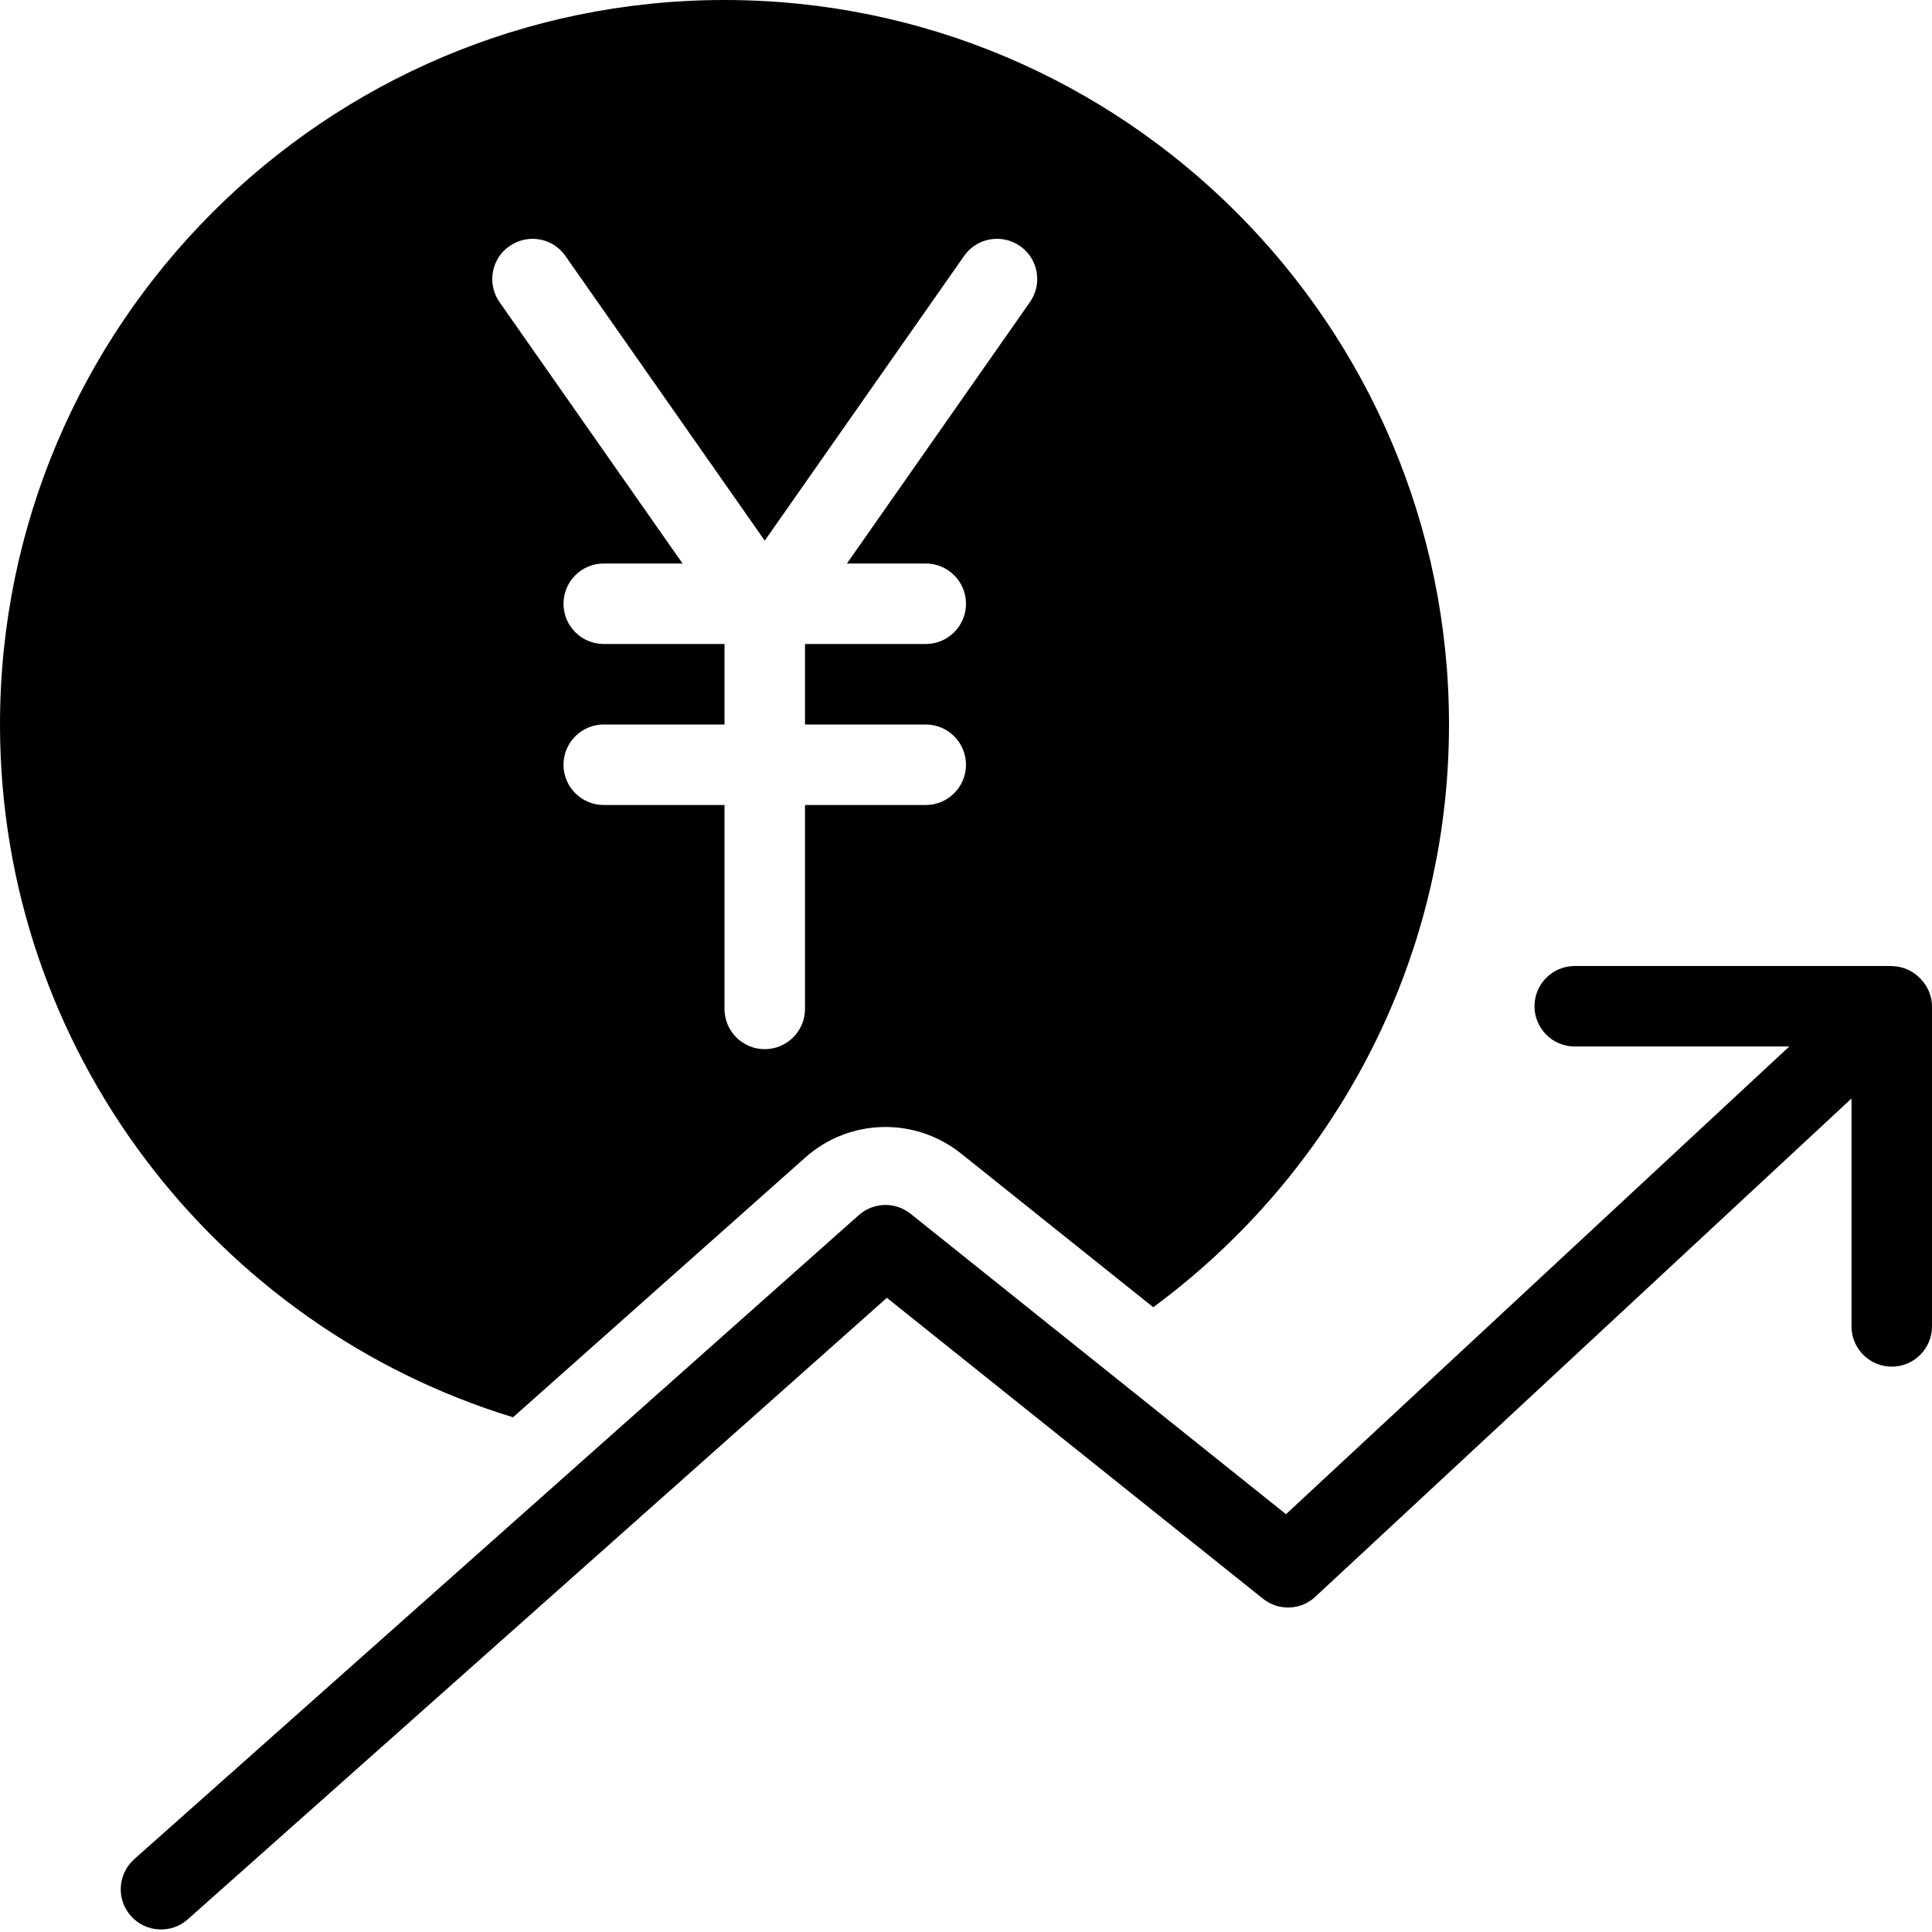 <?xml version="1.0" encoding="utf-8"?>
<!-- Generator: Adobe Illustrator 19.2.1, SVG Export Plug-In . SVG Version: 6.00 Build 0)  -->
<svg version="1.1" xmlns="http://www.w3.org/2000/svg" xmlns:xlink="http://www.w3.org/1999/xlink" x="0px" y="0px" width="24px"
	 height="24px" viewBox="0 0 24 24" enable-background="new 0 0 24 24" xml:space="preserve">
<g id="Filled_Icon">
	<g>
		<path d="M23.51,12.002c-0.004,0-0.007-0.002-0.01-0.002h-3.938c-0.276,0-0.5,0.224-0.5,0.5s0.224,0.5,0.5,0.5h2.665l-6.252,5.81
			l-4.663-3.732c-0.191-0.153-0.463-0.144-0.644,0.017l-9,8c-0.206,0.184-0.226,0.5-0.042,0.706
			c0.184,0.207,0.501,0.224,0.706,0.042l8.685-7.721l4.671,3.737c0.194,0.156,0.473,0.145,0.652-0.024L23,13.646v2.831
			c0,0.276,0.224,0.5,0.5,0.5s0.5-0.224,0.5-0.5V12.5C24,12.243,23.778,12.006,23.51,12.002z"/>
		<path d="M6.373,17.606l3.631-3.227c0.546-0.486,1.36-0.507,1.934-0.05l2.388,1.91C16.549,14.599,18,11.969,18,9
			c0-4.962-4.037-9-9-9S0,4.038,0,9C0,13.049,2.688,16.479,6.373,17.606z M6.328,3.058C6.556,2.899,6.867,2.953,7.024,3.18
			L9.5,6.716l2.476-3.536c0.157-0.227,0.47-0.281,0.696-0.123c0.226,0.158,0.281,0.47,0.122,0.696L10.521,7H11.5
			C11.776,7,12,7.224,12,7.5S11.776,8,11.5,8H10v1h1.5C11.776,9,12,9.224,12,9.5S11.776,10,11.5,10H10v2.533
			c0,0.276-0.224,0.5-0.5,0.5S9,12.81,9,12.533V10H7.5C7.224,10,7,9.776,7,9.5S7.224,9,7.5,9H9V8H7.5C7.224,8,7,7.776,7,7.5
			S7.224,7,7.5,7h0.979L6.206,3.754C6.047,3.527,6.102,3.215,6.328,3.058z"/>
	</g>
</g>
<g id="Invisible_Shape">
	<rect fill="none" width="24" height="24"/>
</g>
</svg>

